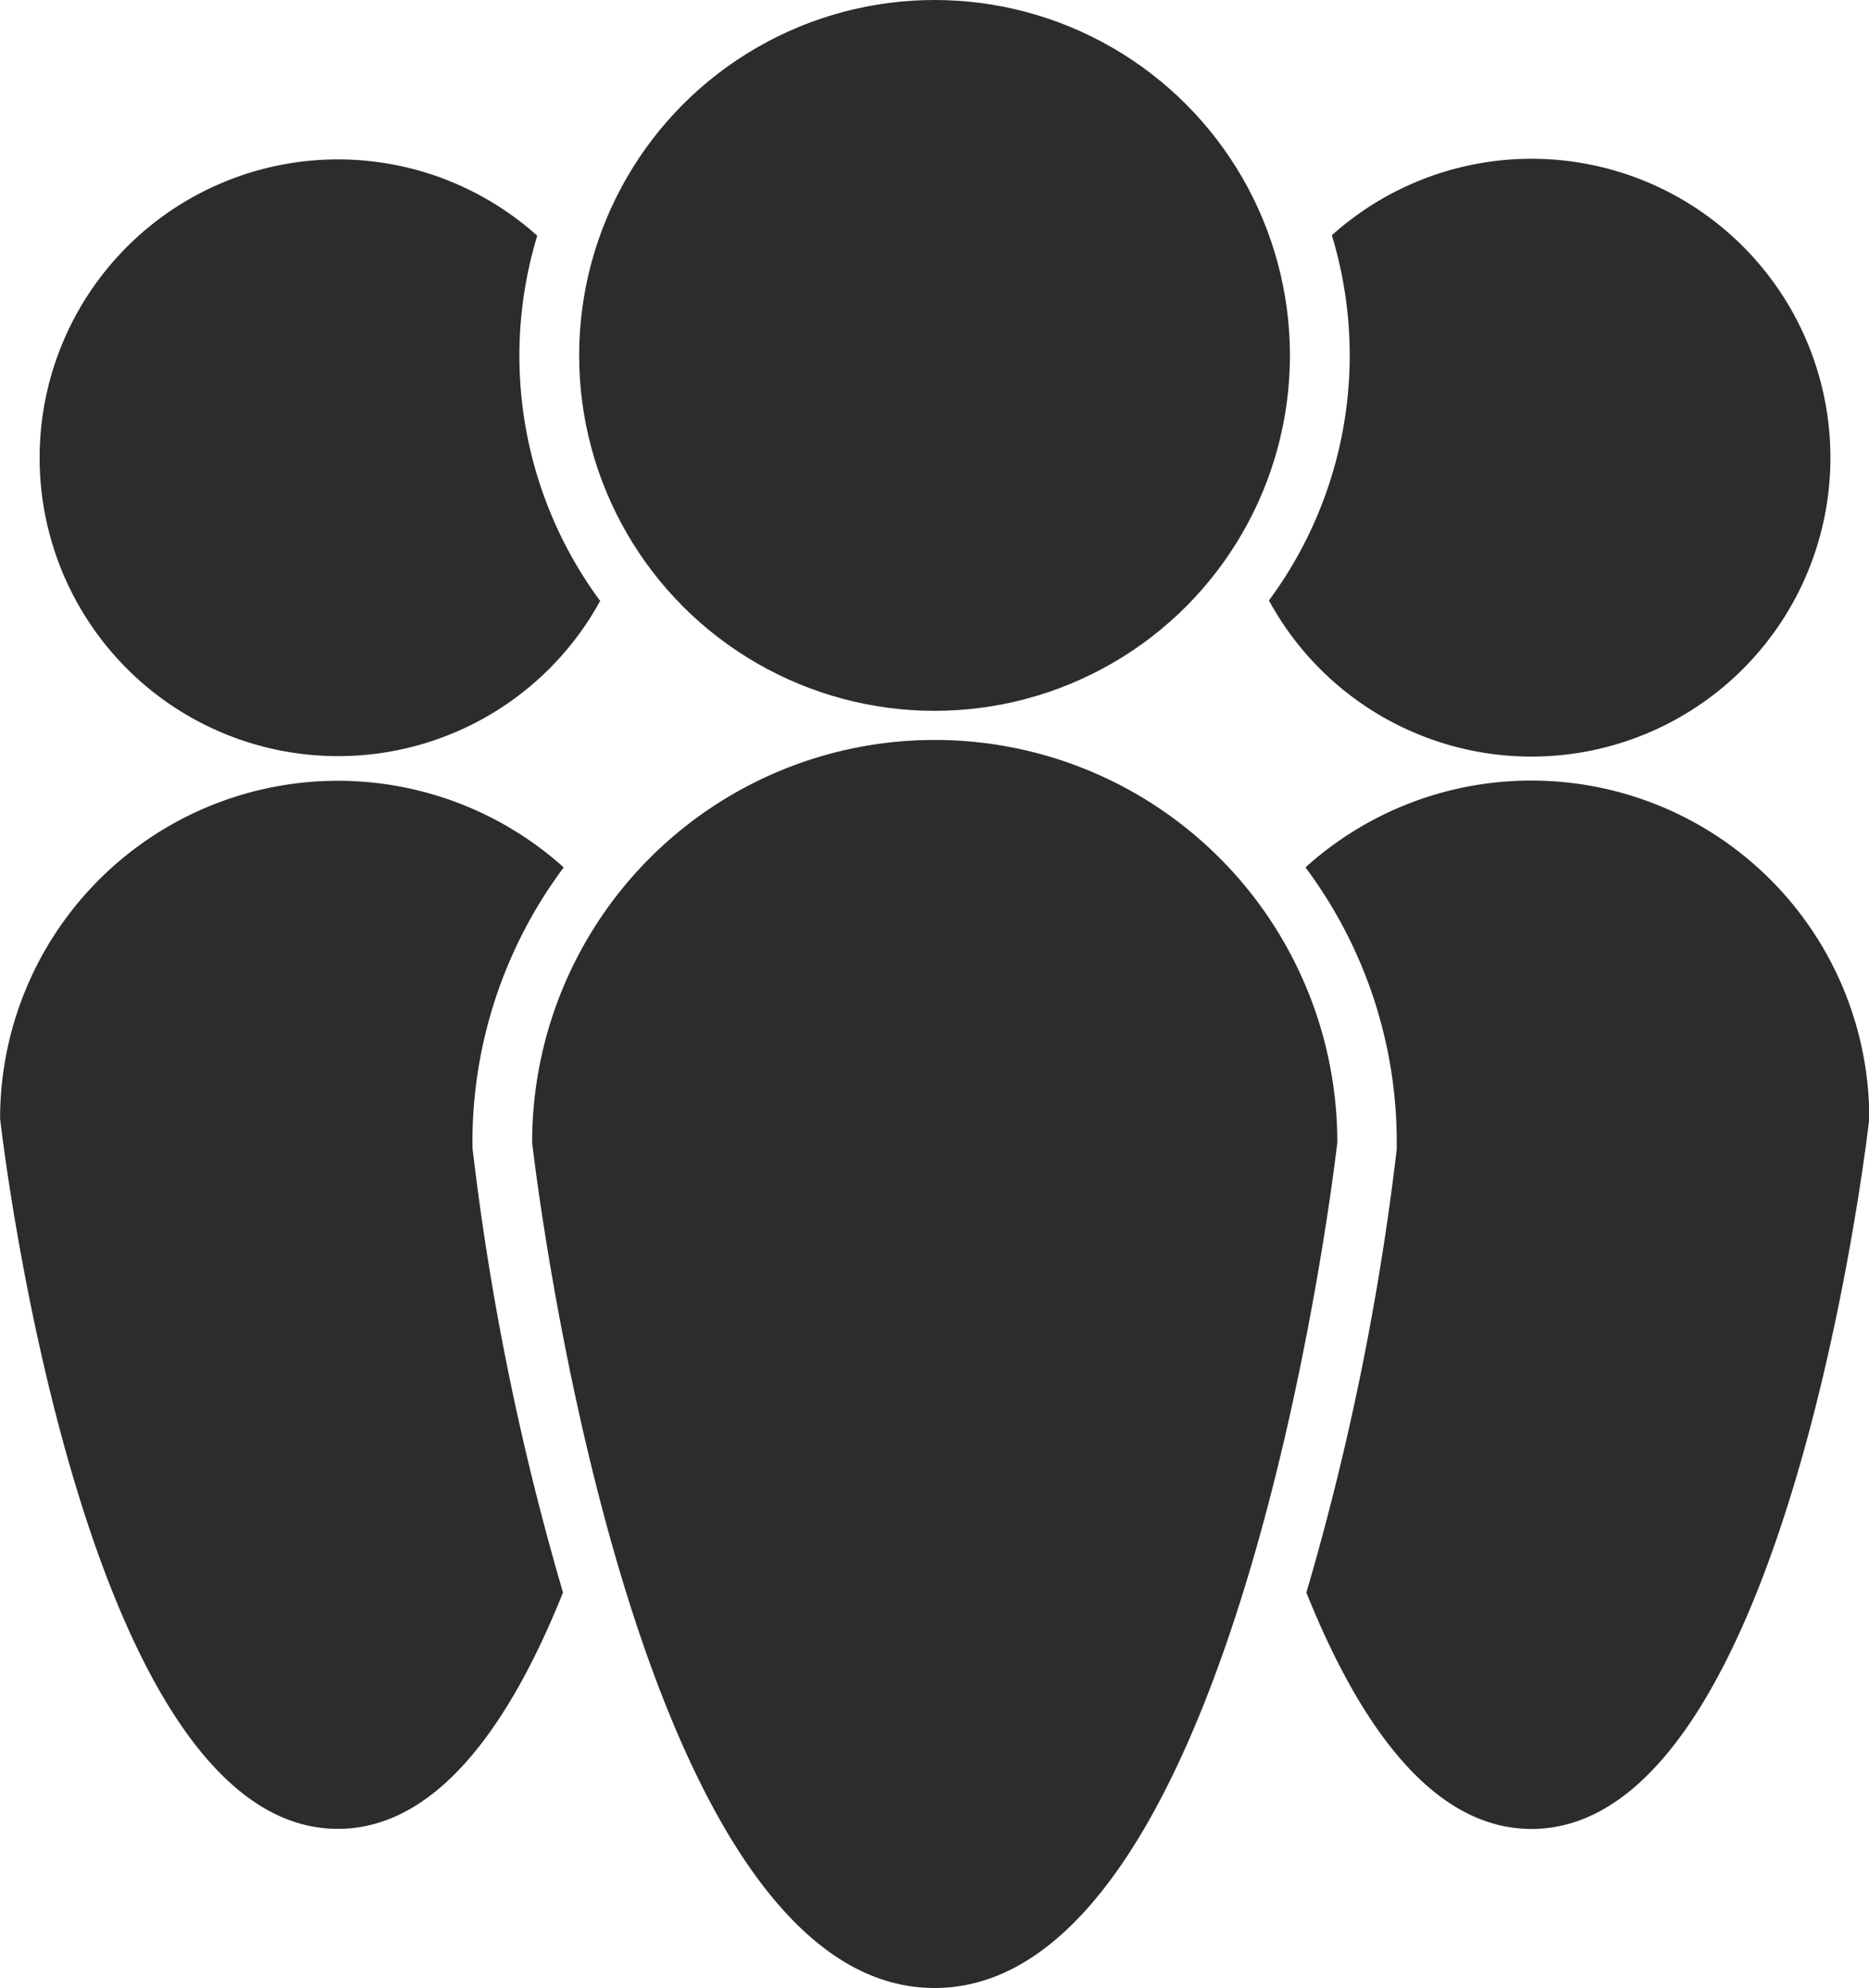 <svg width="20.473" height="21.775" xmlns="http://www.w3.org/2000/svg">

 <g>
  <title>background</title>
  <rect fill="none" id="canvas_background" height="402" width="582" y="-1" x="-1"/>
 </g>
 <g>
  <title>Layer 1</title>
  <g id="svg_1">
   <path id="svg_2" fill="#2c2c2c" d="m5.175,12.513a5.029,5.029 0 0 1 1,-3.012a3.7,3.7 0 0 0 -6.174,2.751s0.871,7.78 3.7,7.78c1.094,0 1.895,-1.163 2.466,-2.589a29.454,29.454 0 0 1 -0.99,-4.858l-0.002,-0.072z"/>
   <path id="svg_3" fill="#2c2c2c" d="m3.703,8.282a3.27,3.27 0 0 0 2.871,-1.7a4.518,4.518 0 0 1 -0.689,-4a3.268,3.268 0 1 0 -2.182,5.7z"/>
   <path id="svg_4" fill="#2c2c2c" d="m16.771,8.55a3.684,3.684 0 0 0 -2.471,0.951a5.026,5.026 0 0 1 1,3.012l0,0.073a29.445,29.445 0 0 1 -0.99,4.858c0.572,1.426 1.372,2.589 2.466,2.589c2.831,0 3.7,-7.78 3.7,-7.78a3.7,3.7 0 0 0 -3.705,-3.703z"/>
   <path id="svg_5" fill="#2c2c2c" d="m13.9,6.577a3.274,3.274 0 1 0 0.689,-4a4.516,4.516 0 0 1 -0.689,4z"/>
   <path id="svg_6" fill="#2c2c2c" d="m10.237,8.105a4.408,4.408 0 0 0 -4.408,4.408s1.037,9.262 4.408,9.262s4.412,-9.262 4.412,-9.262a4.408,4.408 0 0 0 -4.412,-4.408z"/>
   <circle id="svg_7" fill="#2c2c2c" r="3.893" cy="3.893" cx="10.237"/>
  </g>
 </g>
</svg>